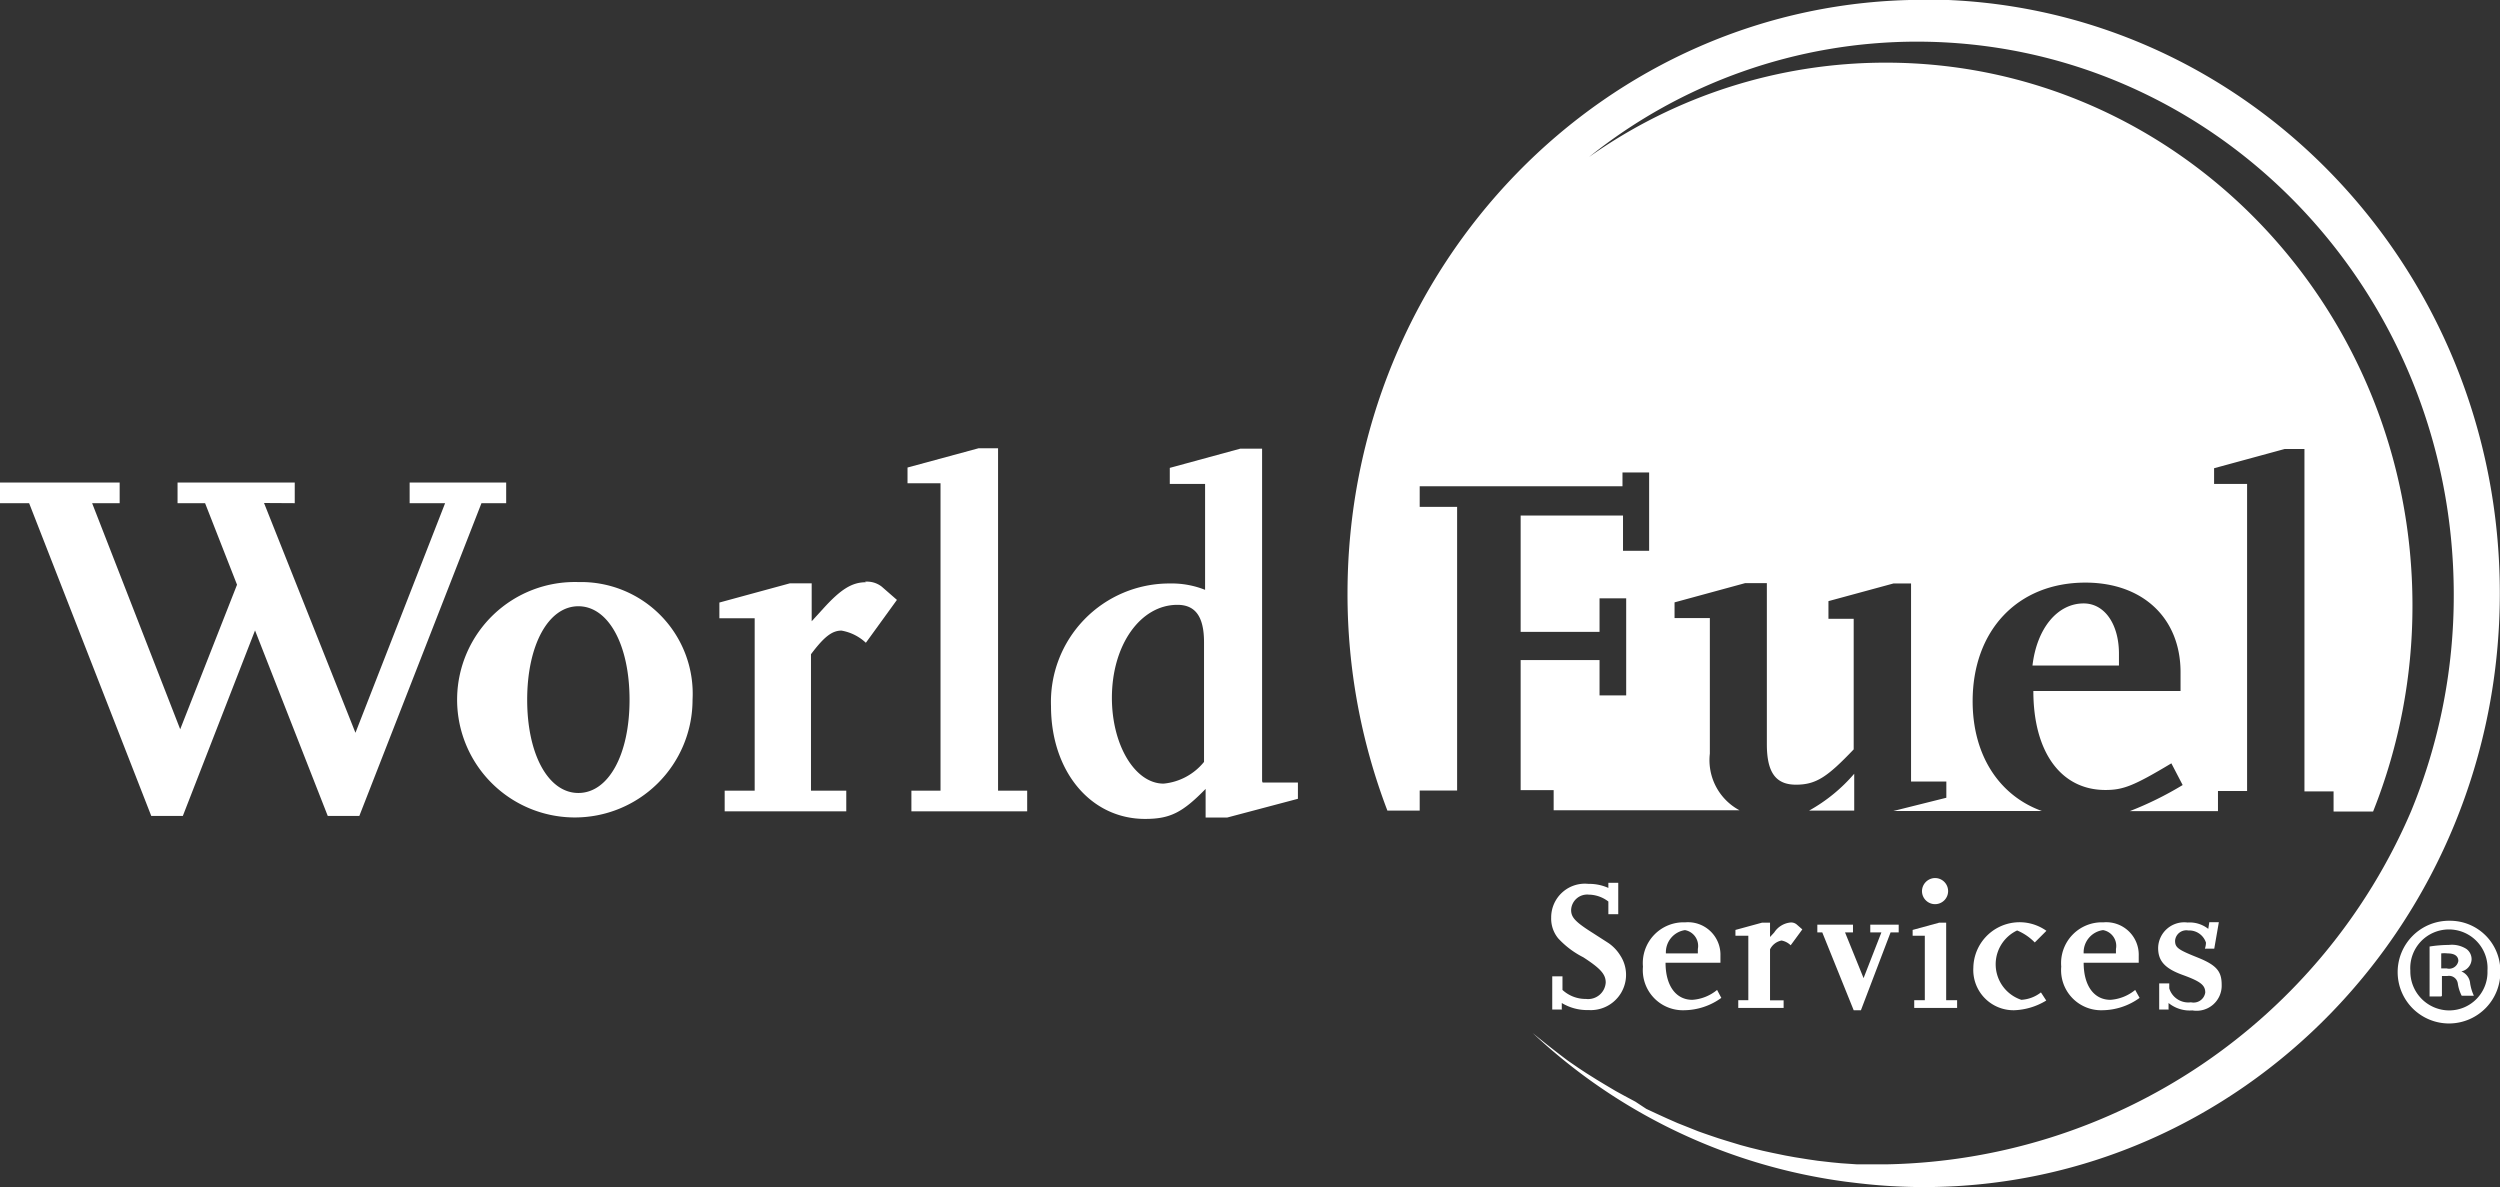 <svg id="Layer_1" data-name="Layer 1" xmlns="http://www.w3.org/2000/svg" viewBox="0 0 141.65 67.28"><rect x="0" y="0" width="141.65" height="67.28" fill="#333333" stroke="none"/><defs><style>.cls-1{fill:#fff;}</style></defs><title>WFSLogo</title><path class="cls-1" d="M686,501.77c-1.48,0-2.65,1.4-2.9,3.52H688v-0.67c0-1.67-.81-2.85-2-2.85M673,511.42a9.34,9.34,0,0,1-2.56,2.09H673v-2.09Zm3.93-43.85c-18,0-32.64,15.06-32.64,33.64a34.39,34.39,0,0,0,2.26,12.3h1.83v-1.14h2.12V496.3h-2.12v-1.17h11.49v-0.78h1.51v4.44h-1.48v-2h-5.8v6.59h4.47v-1.9l1.51,0v5.5l-1.51,0v-2h-4.47v7.37h1.87v1.14h10.53a3.22,3.22,0,0,1-1.68-3.21V502.6h-2v-0.89l4-1.09h1.23v9.13c0,1.59.5,2.29,1.65,2.29s1.79-.45,3.27-2v-7.4h-1.43v-1l3.68-1h1v11.22h2v0.92l-3,.75h8.41c-2.41-.87-3.92-3.15-3.92-6.22,0-4,2.54-6.72,6.39-6.72,3.24,0,5.39,2,5.39,5.08v1.06h-8.34c0,3.46,1.56,5.61,4.08,5.61,1,0,1.59-.22,3.74-1.51l0.64,1.23a19.18,19.18,0,0,1-3,1.48h5v-1.14h1.65V495h-1.87v-0.89l4-1.09h1.12v19.4h1.65v1.14h2.24a31.45,31.45,0,0,0,2.23-11.67c0-17-13.36-30.76-29.84-30.76a29.07,29.07,0,0,0-16.82,5.35,29.7,29.7,0,0,1,18.58-6.54c16.8,0,30.42,14,30.42,31.34a32,32,0,0,1-2.42,12.27,33,33,0,0,1-29.64,20l-1.34,0-0.44,0-0.88-.06-0.52-.05-0.79-.09-0.55-.08-0.75-.12-0.55-.1-0.73-.15-0.55-.12-0.73-.18-0.52-.14-0.79-.24-0.45-.14c-0.39-.13-0.77-0.26-1.16-0.4l-0.55-.22-0.63-.25-0.59-.26-0.57-.26-0.6-.28L660.6,530l-0.6-.32-0.51-.28-0.59-.35-0.48-.29-0.59-.37-0.44-.29-0.61-.42q-1-.75-2-1.57a32.11,32.11,0,0,0,17.78,8.43l0.66,0.08,0.46,0.05a32,32,0,0,0,3.26.17c18,0,32.64-15.06,32.64-33.65s-14.62-33.64-32.64-33.64" transform="translate(-567.94 -467.58)"/><path class="cls-1" d="M600.71,512.51c-1.7,0-2.9-2.18-2.9-5.28s1.2-5.3,2.9-5.3,2.9,2.18,2.9,5.3-1.2,5.28-2.9,5.28m0-11.95a6.67,6.67,0,1,0,6.47,6.67,6.33,6.33,0,0,0-6.47-6.67" transform="translate(-567.94 -467.58)"/><path class="cls-1" d="M617,500.57c-0.78,0-1.42.39-2.43,1.51l-0.64.7v-2.15h-1.23l-4,1.09v0.89h2v9.77H609v1.17h6.89v-1.17h-2v-7.73c0.75-1,1.2-1.34,1.73-1.34A2.69,2.69,0,0,1,617,504l1.76-2.43-0.86-.75a1.35,1.35,0,0,0-.95-0.28" transform="translate(-567.94 -467.58)"/><polygon class="cls-1" points="56.55 25.4 55.44 25.4 51.42 26.49 51.42 27.38 53.29 27.38 53.29 44.8 51.64 44.8 51.64 45.97 58.2 45.97 58.2 44.8 56.55 44.8 56.55 25.4"/><path class="cls-1" d="M636.16,510.75a3.35,3.35,0,0,1-2.29,1.23c-1.62,0-2.93-2.18-2.93-4.86,0-3,1.62-5.27,3.71-5.27,1,0,1.51.64,1.51,2.12v6.78Zm3.29,1.09V493h-1.23l-4,1.09V495h2v6a5.11,5.11,0,0,0-2-.36,6.71,6.71,0,0,0-6.73,6.95c0,3.68,2.23,6.39,5.33,6.39,1.42,0,2.12-.36,3.43-1.7v1.62h1.23l4-1.06v-0.92h-2Z" transform="translate(-567.94 -467.58)"/><polygon class="cls-1" points="23.21 27.34 23.21 28.51 25.22 28.51 20.14 41.52 14.96 28.5 16.7 28.51 16.7 27.34 10.06 27.34 10.06 28.51 11.62 28.51 13.43 33.13 10.21 41.32 5.22 28.51 6.78 28.51 6.78 27.34 0 27.34 0 28.51 1.65 28.51 8.57 46.23 10.36 46.23 14.45 35.72 18.57 46.23 20.36 46.23 27.28 28.51 28.68 28.51 28.68 27.34 23.21 27.34"/><path class="cls-1" d="M656.47,524.78h-0.58V522.9h0.58v0.77a1.93,1.93,0,0,0,1.33.51,1,1,0,0,0,1.12-.93c0-.47-0.3-0.8-1.27-1.43a5,5,0,0,1-1.42-1.07,1.76,1.76,0,0,1-.4-1.18,1.91,1.91,0,0,1,2.11-1.91,2.67,2.67,0,0,1,1.13.23V517.6h0.56v1.78h-0.56v-0.72a1.86,1.86,0,0,0-1.11-.39,0.91,0.91,0,0,0-1,.87c0,0.42.24,0.68,1.24,1.31,0.48,0.31.78,0.5,0.9,0.58a2.35,2.35,0,0,1,.64.68,2,2,0,0,1-1.79,3.1,2.79,2.79,0,0,1-1.52-.4v0.36Z" transform="translate(-567.94 -467.58)"/><path class="cls-1" d="M664.14,521.6v-0.25a0.91,0.91,0,0,0-.73-1.07,1.27,1.27,0,0,0-1.08,1.32h1.81Zm1.33,2.52a3.65,3.65,0,0,1-2.11.7,2.27,2.27,0,0,1-2.33-2.47,2.31,2.31,0,0,1,2.39-2.51,1.84,1.84,0,0,1,2,1.9v0.39h-3.11c0,1.29.58,2.1,1.52,2.1a2.47,2.47,0,0,0,1.4-.56Z" transform="translate(-567.94 -467.58)"/><path class="cls-1" d="M669,524.69h-2.57v-0.44H667V520.6h-0.73v-0.33l1.5-.41h0.46v0.81l0.24-.26a1.24,1.24,0,0,1,.91-0.56,0.49,0.49,0,0,1,.36.11l0.32,0.28-0.66.9a1,1,0,0,0-.52-0.27,0.93,0.93,0,0,0-.65.5v2.89H669v0.44Z" transform="translate(-567.94 -467.58)"/><polygon class="cls-1" points="107.58 52.83 107.12 52.83 105.44 57.24 105.03 57.24 103.25 52.83 102.97 52.83 102.97 52.39 104.99 52.39 104.99 52.83 104.54 52.83 105.59 55.42 106.6 52.83 105.97 52.83 105.97 52.39 107.58 52.39 107.58 52.83"/><path class="cls-1" d="M677.58,517.33a0.74,0.74,0,0,1,.74.74,0.74,0.74,0,0,1-1.48,0,0.75,0.75,0,0,1,.74-0.74m1.27,7.36H676.4v-0.44H677V520.6h-0.69v-0.33l1.5-.41h0.4v4.39h0.62v0.44Z" transform="translate(-567.94 -467.58)"/><path class="cls-1" d="M683.88,524.27a3.72,3.72,0,0,1-1.82.55,2.28,2.28,0,0,1-2.31-2.42,2.62,2.62,0,0,1,4.14-2.08l-0.66.66a3,3,0,0,0-1-.68,2.12,2.12,0,0,0,.24,3.93,2,2,0,0,0,1.11-.42Z" transform="translate(-567.94 -467.58)"/><path class="cls-1" d="M687.83,521.6v-0.25a0.91,0.91,0,0,0-.73-1.07A1.27,1.27,0,0,0,686,521.6h1.82Zm1.34,2.52a3.65,3.65,0,0,1-2.11.7,2.27,2.27,0,0,1-2.33-2.47,2.31,2.31,0,0,1,2.39-2.51,1.84,1.84,0,0,1,2,1.9v0.39H686c0,1.29.58,2.1,1.52,2.1a2.48,2.48,0,0,0,1.4-.56Z" transform="translate(-567.94 -467.58)"/><path class="cls-1" d="M690.79,524.78h-0.51V523.3h0.57v0.28a1.13,1.13,0,0,0,1.23.79,0.67,0.67,0,0,0,.81-0.55c0-.42-0.26-0.63-1.28-1s-1.39-.8-1.39-1.53a1.48,1.48,0,0,1,1.67-1.44,1.7,1.7,0,0,1,1.17.36l0.06-.38h0.54l-0.26,1.5h-0.53a1.13,1.13,0,0,0,.06-0.34,1,1,0,0,0-1-.69,0.64,0.64,0,0,0-.75.58c0,0.39.17,0.51,1.27,0.95s1.37,0.8,1.37,1.55a1.42,1.42,0,0,1-1.66,1.45,1.91,1.91,0,0,1-1.35-.42v0.38Z" transform="translate(-567.94 -467.58)"/><path class="cls-1" d="M706.26,522.45h0.31a0.53,0.53,0,0,0,.66-0.42c0-.26-0.19-0.43-0.61-0.43a1.5,1.5,0,0,0-.36,0v0.81Zm0,1.59h-0.66v-2.83a7.22,7.22,0,0,1,1.09-.09,1.53,1.53,0,0,1,1,.23,0.72,0.72,0,0,1,.29.6,0.73,0.73,0,0,1-.58.67v0a0.81,0.81,0,0,1,.5.69,2.63,2.63,0,0,0,.21.69h-0.69a2.25,2.25,0,0,1-.22-0.69,0.5,0.5,0,0,0-.59-0.43h-0.31V524Zm-1.75-1.47a2.21,2.21,0,0,0,2.21,2.26,2.17,2.17,0,0,0,2.16-2.25,2.19,2.19,0,1,0-4.37,0m5.1,0a2.91,2.91,0,1,1-2.88-2.83,2.85,2.85,0,0,1,2.88,2.83" transform="translate(-567.94 -467.58)"/></svg>